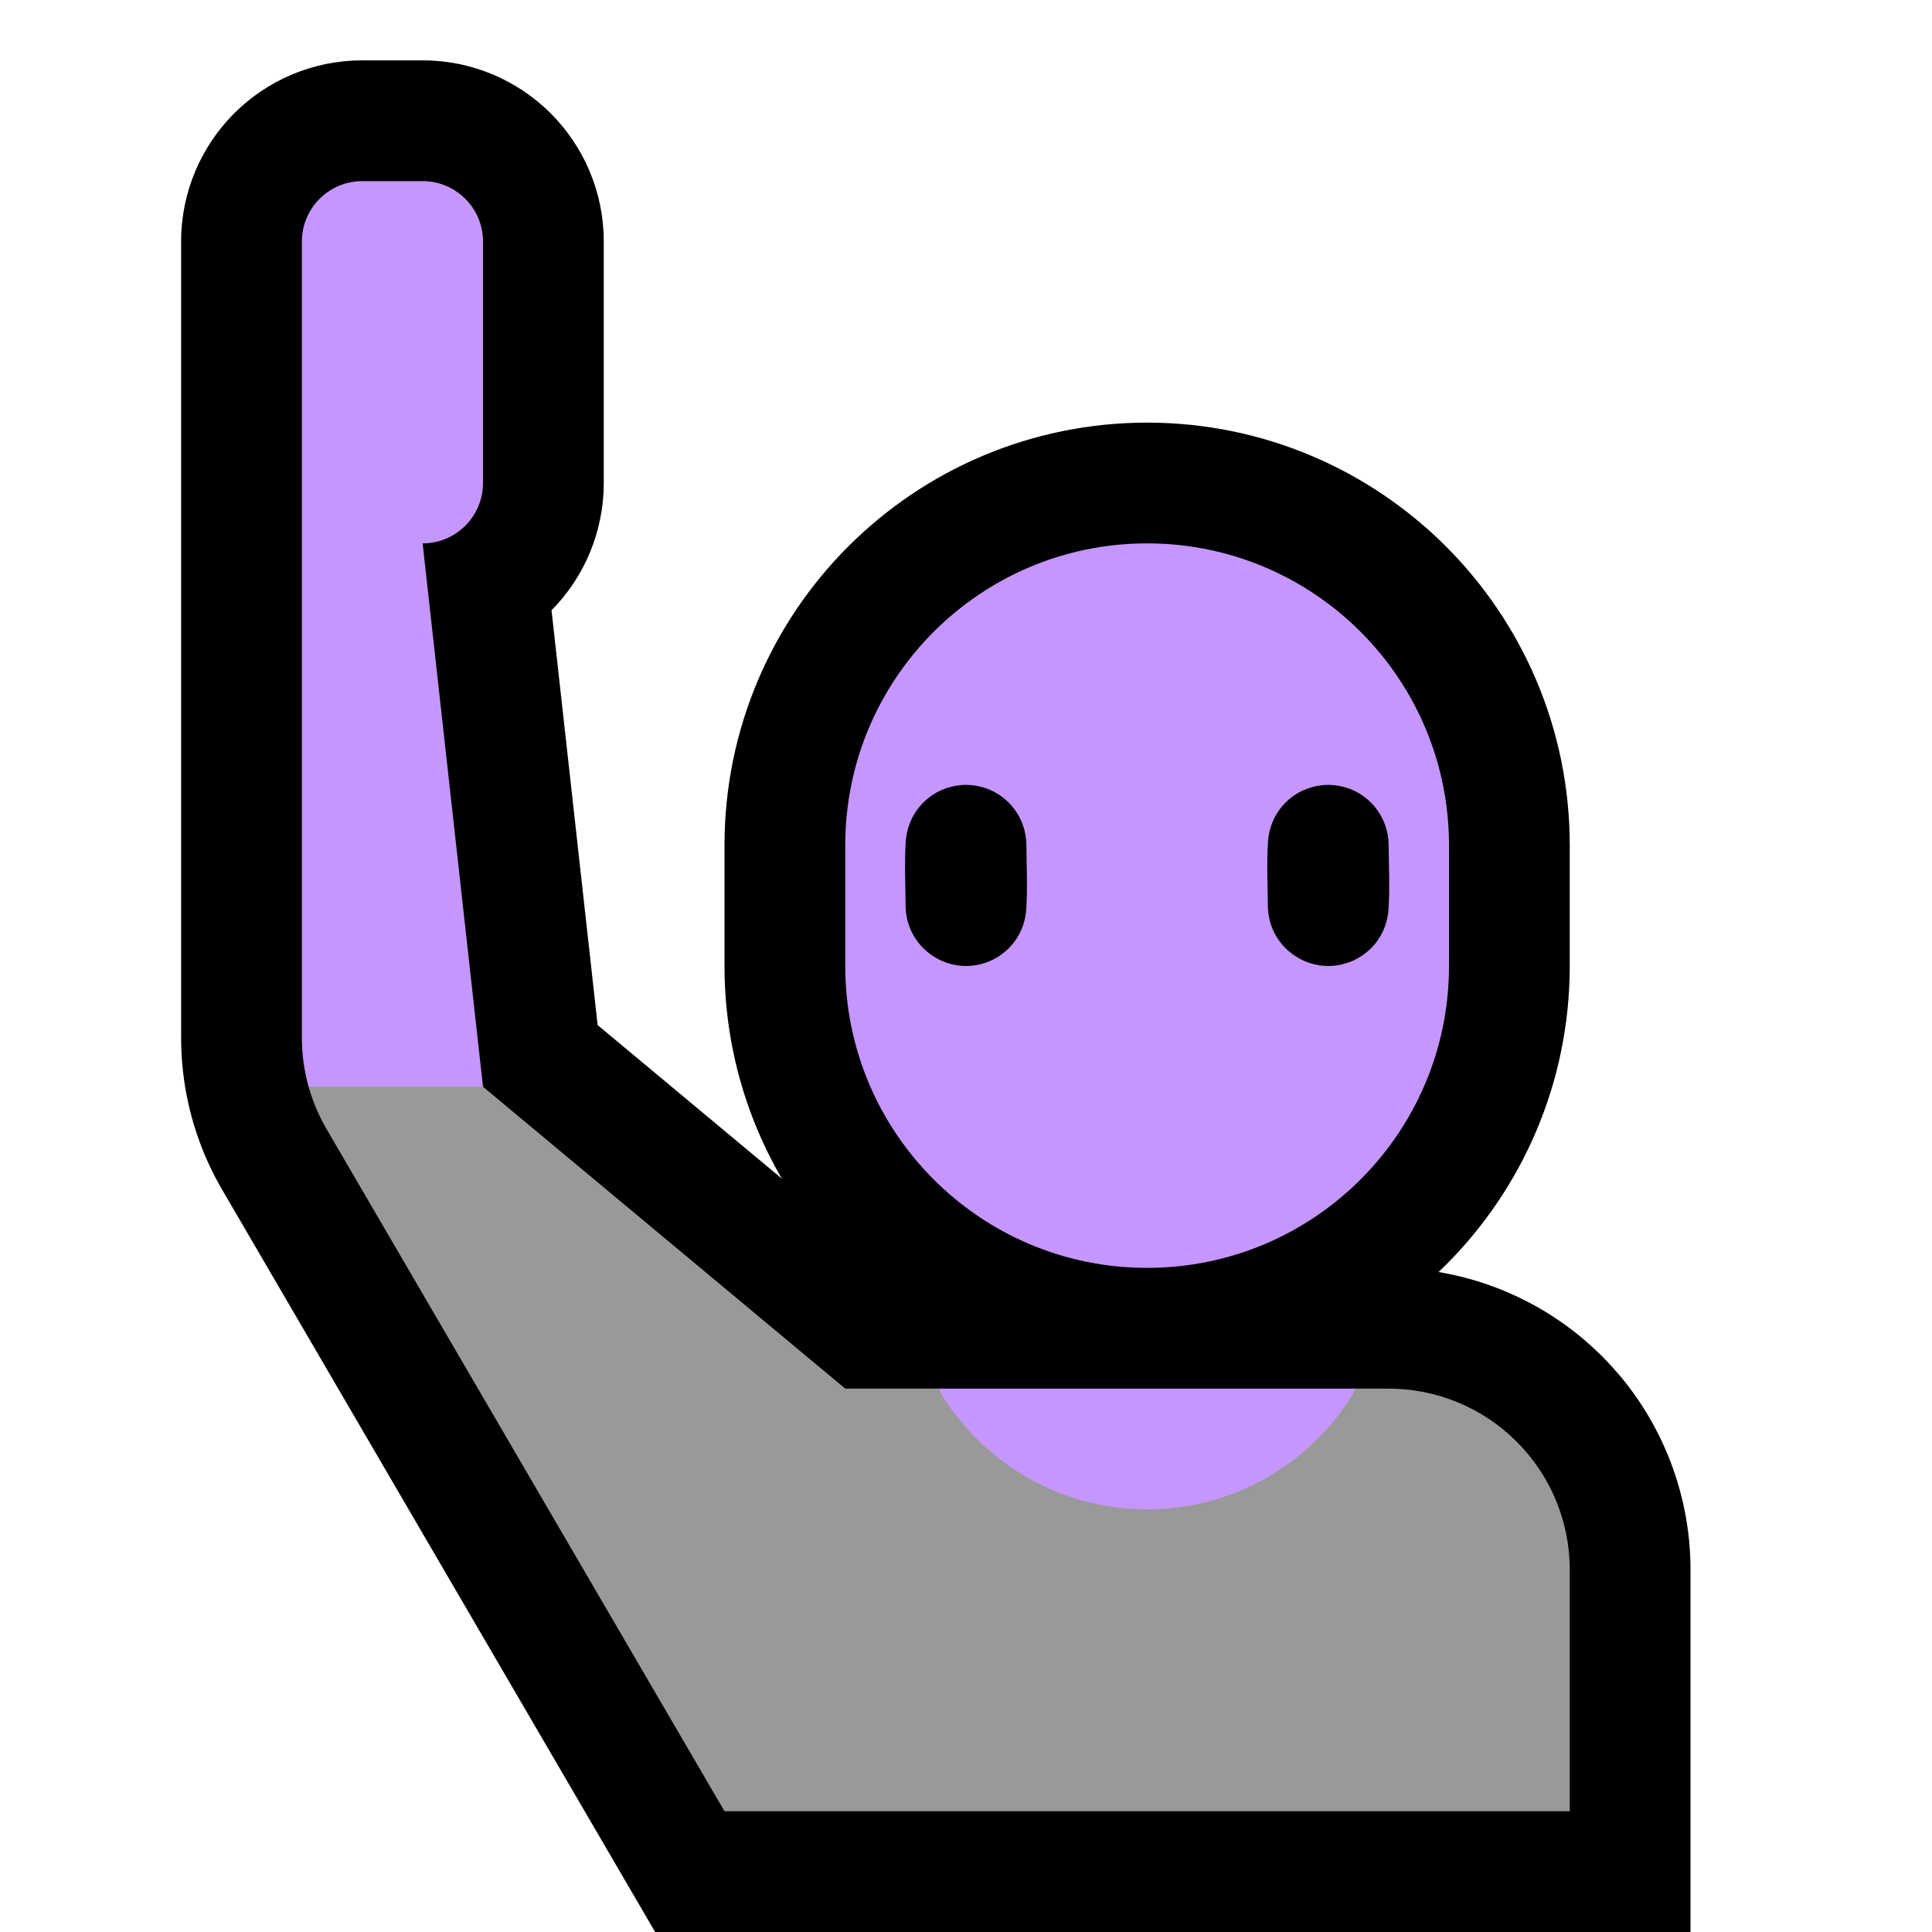 <?xml version="1.0" encoding="UTF-8"?>
<!DOCTYPE svg  PUBLIC '-//W3C//DTD SVG 1.1//EN'  'http://www.w3.org/Graphics/SVG/1.1/DTD/svg11.dtd'>
<svg clip-rule="evenodd" fill-rule="evenodd" stroke-linecap="round" stroke-linejoin="round" stroke-miterlimit="1.5" version="1.1" viewBox="0 0 32 32" xml:space="preserve" xmlns="http://www.w3.org/2000/svg">

    <rect id="raising_hand" width="32" height="32" fill="none"/>
    <clipPath id="_clip1">
        <rect width="32" height="32"/>
    </clipPath>
    <g clip-path="url(#_clip1)">
        <g id="outline">
            <path d="m7.153 1.003 0.151 0.012 0.15 0.019 0.149 0.026 0.145 0.034 0.143 0.041 0.14 0.047 0.138 0.054 0.133 0.06 0.129 0.067 0.126 0.072 0.122 0.078 0.117 0.084 0.113 0.088 0.109 0.094 0.104 0.099 0.099 0.104 0.094 0.109 0.089 0.113 0.083 0.117 0.078 0.122 0.072 0.125 0.067 0.13 0.06 0.134 0.054 0.137 0.047 0.14 0.041 0.143 0.034 0.146 0.026 0.147 0.019 0.151 0.012 0.152 3e-3 0.127v4.05l-3e-3 0.124-0.011 0.147-0.018 0.147-0.026 0.145-0.032 0.143-0.039 0.142-0.046 0.139-0.053 0.136-0.059 0.134-0.066 0.131-0.072 0.128-0.078 0.124-0.085 0.12-0.091 0.117-0.097 0.112-0.089 0.093 0.764 6.872 4.825 4.021h8.288l0.112 1e-3 0.124 5e-3 0.123 8e-3 0.123 0.01 0.122 0.014 0.122 0.017 0.122 0.019 0.12 0.023 0.12 0.025 0.119 0.029 0.118 0.031 0.117 0.034 0.117 0.037 0.115 0.04 0.114 0.042 0.113 0.045 0.113 0.049 0.11 0.05 0.11 0.054 0.109 0.056 0.107 0.059 0.105 0.061 0.104 0.064 0.103 0.067 0.101 0.069 0.1 0.072 0.098 0.074 0.096 0.077 0.094 0.08 0.093 0.082 0.091 0.084 0.089 0.086 0.086 0.089 0.084 0.091 0.082 0.093 0.08 0.094 0.077 0.096 0.074 0.098 0.072 0.1 0.069 0.101 0.067 0.103 0.064 0.104 0.061 0.105 0.059 0.108 0.056 0.108 0.054 0.11 0.05 0.11 0.049 0.113 0.045 0.113 0.042 0.114 0.04 0.116 0.037 0.116 0.034 0.117 0.031 0.118 0.029 0.119 0.025 0.12 0.023 0.121 0.019 0.121 0.017 0.121 0.014 0.123 0.01 0.123 8e-3 0.123 5e-3 0.124 1e-3 0.112v6.012h-17.149l-7.174-12.299-0.037-0.065-0.04-0.072-0.039-0.073-0.037-0.074-0.036-0.074-0.035-0.075-0.034-0.075-0.033-0.076-0.031-0.077-0.03-0.077-0.028-0.077-0.027-0.077-0.027-0.079-0.024-0.078-0.024-0.079-0.022-0.079-0.021-0.08-0.019-0.079-0.018-0.081-0.017-0.081-0.016-0.08-0.014-0.081-0.013-0.082-0.011-0.082-0.011-0.081-0.016-0.164-6e-3 -0.083-5e-3 -0.083-3e-3 -0.082-2e-3 -0.083-1e-3 -0.075v-13.222l3e-3 -0.128 0.012-0.151 0.019-0.15 0.026-0.148 0.034-0.146 0.041-0.144 0.047-0.139 0.054-0.137 0.06-0.134 0.067-0.129 0.072-0.126 0.078-0.122 0.083-0.117 0.089-0.113 0.094-0.109 0.099-0.104 0.104-0.099 0.109-0.094 0.112-0.088 0.118-0.084 0.122-0.078 0.125-0.072 0.13-0.067 0.133-0.06 0.137-0.054 0.141-0.047 0.143-0.041 0.145-0.034 0.149-0.026 0.15-0.019 0.151-0.012 0.128-3e-3h1.05l0.128 3e-3zm5.996 26.997h10.851v-1.988-0.037l-1e-3 -0.025-2e-3 -0.024-2e-3 -0.025-3e-3 -0.024-3e-3 -0.025-4e-3 -0.024-0.015-0.072-7e-3 -0.023-6e-3 -0.024-0.024-0.069-9e-3 -0.023-0.02-0.044-0.022-0.044-0.024-0.042-0.026-0.042-0.028-0.04-0.015-0.02-0.016-0.019-0.015-0.018-0.017-0.019-0.034-0.036-0.054-0.051-0.019-0.015-0.02-0.016-0.019-0.015-0.04-0.028-0.021-0.013-0.02-0.013-0.022-0.012-0.021-0.012-0.044-0.022-0.044-0.02-0.023-9e-3 -0.069-0.024-0.024-6e-3 -0.023-7e-3 -0.072-0.015-0.024-4e-3 -0.025-3e-3 -0.024-3e-3 -0.025-2e-3 -0.024-2e-3 -0.025-1e-3h-0.037-9.712l-3.653-3.044 3.526 6.044z"/>
            <path d="m24 14c0-2.761-2.239-5-5-5s-5 2.239-5 5v2c0 2.761 2.239 5 5 5s5-2.239 5-5v-2z" fill="none" stroke="#000" stroke-width="4px"/>
        </g>
        <g id="emoji">
            
                <path d="m23 23c0.796 0 1.559 0.316 2.121 0.879 0.563 0.562 0.879 1.325 0.879 2.121v4h-14s-5.095-8.734-6.591-11.299c-0.129-0.221-0.229-0.457-0.297-0.701l0.297-1h1.591l1 1 6 5h1.536c0.692 1.195 6.236 1.195 6.928 0h0.536z" fill="#999"/>
                <path d="m5.112 18c-0.074-0.263-0.112-0.536-0.112-0.811v-8.189-5c0-0.552 0.448-1 1-1h1c0.552 0 1 0.448 1 1v4c0 0.265-0.105 0.52-0.293 0.707-0.187 0.188-0.442 0.293-0.707 0.293l1 9h-2.888z" fill="#C596FD"/>
                <path d="m15.536 23h6.928c-0.692 1.195-1.985 2-3.464 2s-2.772-0.805-3.464-2z" fill="#C596FD"/>
            
            <path d="m24 14c0-2.761-2.239-5-5-5s-5 2.239-5 5v2c0 2.761 2.239 5 5 5s5-2.239 5-5v-2z" fill="#C596FD"/>
            <clipPath id="_clip2">
                <path d="m24 14c0-2.761-2.239-5-5-5s-5 2.239-5 5v2c0 2.761 2.239 5 5 5s5-2.239 5-5v-2z"/>
            </clipPath>
            <g clip-path="url(#_clip2)">
                <path d="m22.02 13c0.113 4e-3 0.224 0.024 0.33 0.063 0.276 0.103 0.496 0.328 0.593 0.605 0.036 0.101 0.054 0.206 0.057 0.312 3e-3 0.366 0.022 0.734-3e-3 1.099-0.013 0.14-0.051 0.275-0.118 0.398-0.06 0.111-0.141 0.21-0.238 0.29-0.092 0.077-0.197 0.137-0.309 0.176-0.107 0.038-0.219 0.057-0.332 0.057-0.391 0-0.755-0.237-0.914-0.594-0.054-0.122-0.082-0.253-0.086-0.386-3e-3 -0.366-0.022-0.734 3e-3 -1.099 9e-3 -0.1 0.031-0.197 0.068-0.29 0.095-0.242 0.286-0.44 0.523-0.545 0.098-0.043 0.201-0.069 0.307-0.081 0.039-4e-3 0.079-5e-3 0.119-5e-3zm-6 0c0.113 4e-3 0.224 0.024 0.33 0.063 0.276 0.103 0.496 0.328 0.593 0.605 0.036 0.101 0.054 0.206 0.057 0.312 3e-3 0.366 0.022 0.734-3e-3 1.099-0.013 0.14-0.051 0.275-0.118 0.398-0.06 0.111-0.141 0.21-0.238 0.29-0.092 0.077-0.197 0.137-0.309 0.176-0.107 0.038-0.219 0.057-0.332 0.057-0.391 0-0.755-0.237-0.914-0.594-0.054-0.122-0.082-0.253-0.086-0.386-3e-3 -0.366-0.022-0.734 3e-3 -1.099 9e-3 -0.1 0.031-0.197 0.068-0.29 0.095-0.242 0.286-0.44 0.523-0.545 0.098-0.043 0.201-0.069 0.307-0.081 0.039-4e-3 0.079-5e-3 0.119-5e-3z"/>
            </g>
        </g>
    </g>
</svg>
